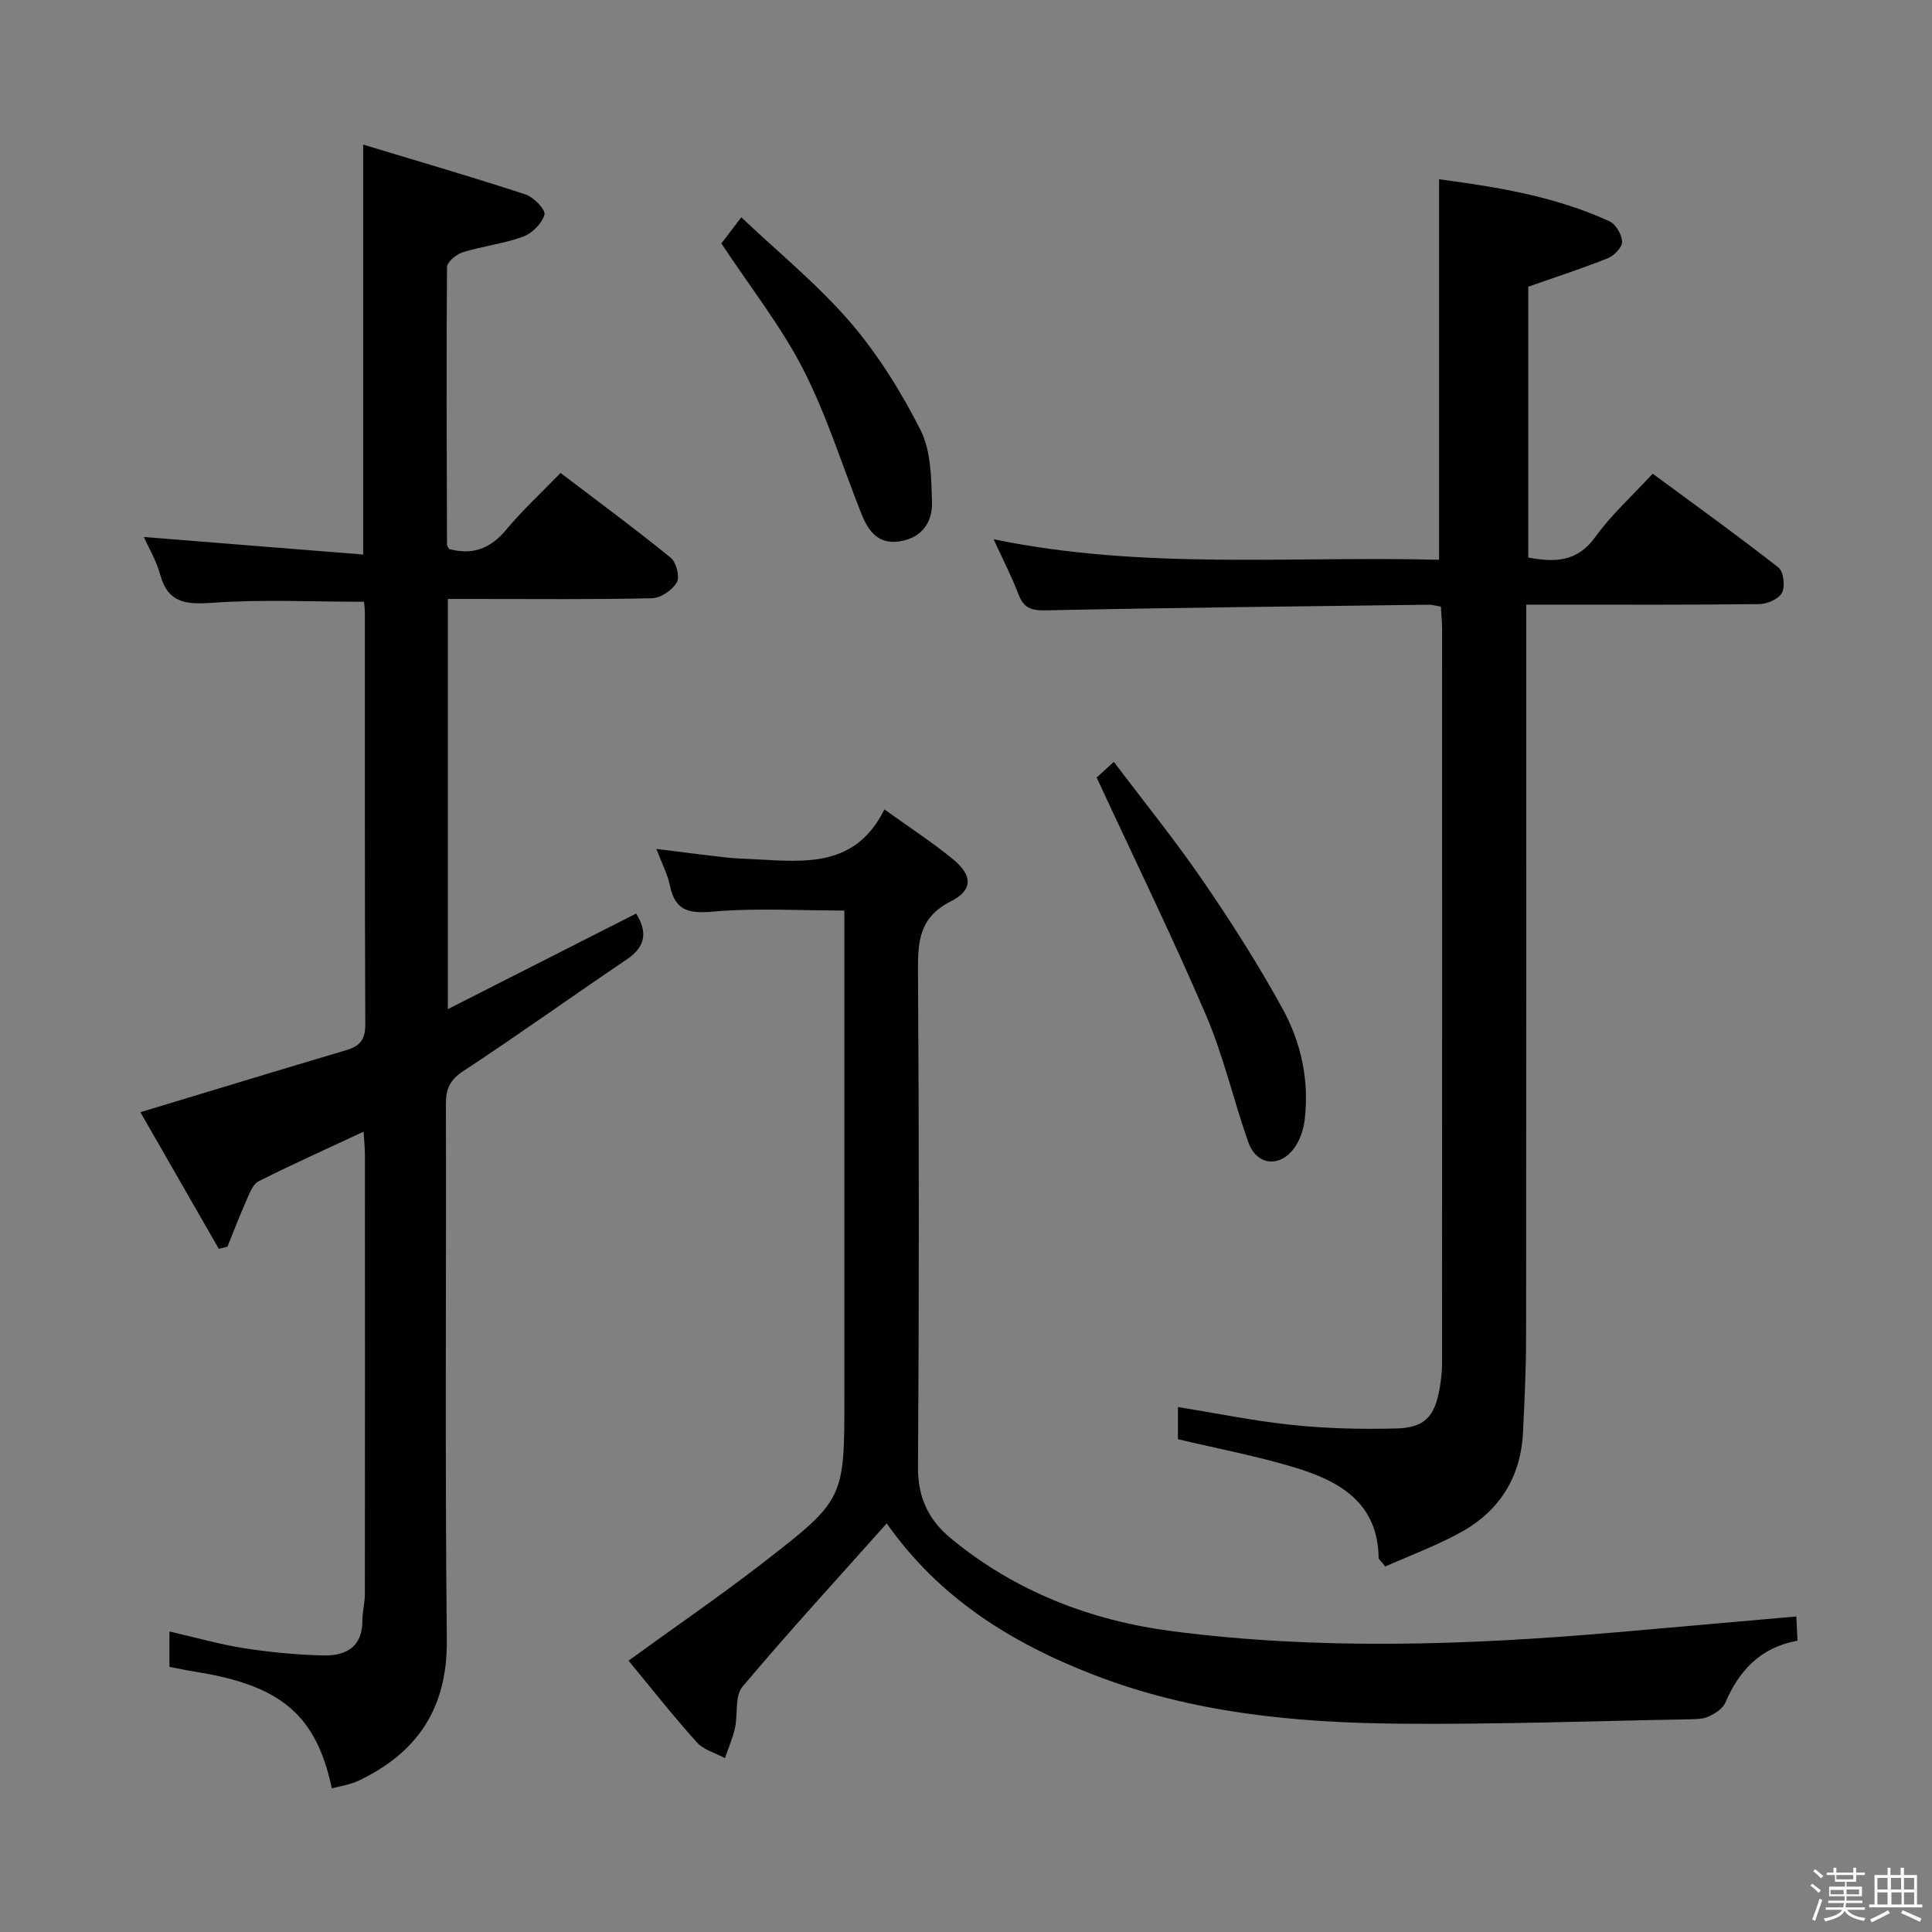 <svg enable-background="new 0 0 400 400" viewBox="0 0 400 400" xmlns="http://www.w3.org/2000/svg"><rect x="0" y="0" width="400" height="400" fill="#808080" stroke="none"/><path d="m374.8 390.4.4-.4c.7.5 1.3 1 1.8 1.4l-.5.5c-.5-.6-1.1-1.1-1.7-1.5zm1 7.3-.6-.3c.5-1.4 1.1-2.8 1.5-4.3.2.1.4.2.6.3-.5 1.3-1 2.8-1.5 4.3zm-.4-10.3.4-.4c.4.3 1 .8 1.7 1.4l-.5.5c-.4-.5-1-1-1.6-1.5zm2.5.3h1.7v-1h.6v1h3.5v-1h.6v1h1.8v.5h-1.8v1.4h-2v1h3.2v2h-3.2v.9h3.3v.5h-3.4c0 .3-.1.6-.1.9h4v.5h-3.7c.7.9 1.9 1.5 3.8 1.7-.1.2-.2.4-.3.6-2.1-.4-3.5-1.1-4-2.1-.4 1-1.8 1.7-4 2.2-.1-.2-.2-.4-.3-.6 2.1-.4 3.4-1 3.8-1.8h-3.4v-.5h3.6c.1-.3.1-.6.2-.9h-3.3v-.5h3.4c0-.3 0-.6 0-.9h-3.2v-2h3.3v-1h-2.1v-1.4h-1.7v-.5zm1.1 3.5v1h2.7c0-.3 0-.4 0-.4 0-.1 0-.2 0-.2 0-.1 0-.2 0-.3h-2.7zm1.2-3v.9h3.5v-.9zm4.7 3h-2.6v.6.4h2.6z" fill="#fcfbfa"/><path d="m393.6 386.7h.6v1.5h2.7v6.1h1.1v.6h-11v-.6h1.1v-6.1h2.7v-1.5h.6v1.5h2.1v-1.5zm-2.7 8.8.4.6c-1.2.6-2.5 1.3-3.8 1.9-.1-.2-.2-.4-.3-.6 1.2-.6 2.5-1.2 3.7-1.9zm-2.2-6.7v2.4h2.1v-2.4zm0 3v2.5h2.1v-2.5zm2.8-3v2.4h2.1v-2.4zm.1 3v2.5h2.1v-2.5h-2.2zm5.9 6.1c-1.4-.7-2.7-1.3-3.9-1.8l.3-.6c1.5.6 2.7 1.2 3.9 1.7zm-1.2-9.1h-2.1v2.4h2.1zm-2.1 3v2.5h2.1v-2.5z" fill="#fcfbfa"/><g fill="#010104"><path d="m75.37 124.59c-10.76 0-21.1-.52-31.36.21-5.51.39-9.24.09-10.87-5.9-.78-2.84-2.35-5.47-3.35-7.72 15 1.2 30.07 2.4 45.4 3.63 0-28.69 0-56.09 0-84.87 11.52 3.49 22.62 6.71 33.6 10.31 1.69.55 4.21 3.17 3.94 4.17-.5 1.83-2.54 3.89-4.41 4.57-4.01 1.47-8.38 1.96-12.49 3.23-1.33.41-3.27 2.01-3.28 3.08-.16 19.16-.06 38.32 0 57.48 0 .3.28.59.43.88 4.83 1.33 8.55-.05 11.81-3.97 3.39-4.08 7.33-7.7 11.27-11.77 7.91 6.02 15.5 11.61 22.81 17.56 1.15.93 1.91 3.96 1.26 5.09-.92 1.6-3.32 3.25-5.12 3.29-12.16.28-24.32.15-36.49.15-1.82 0-3.64 0-5.8 0v84.92c13.31-6.75 26.05-13.22 38.99-19.79 2.34 3.8 2.04 6.81-1.99 9.53-11.3 7.62-22.37 15.58-33.76 23.06-2.79 1.83-3.65 3.67-3.64 6.81.09 36.99-.2 73.98.19 110.97.15 14.12-6.05 23.37-18.33 29.19-1.68.8-3.62 1.05-5.48 1.57-3.23-15.22-10.55-21.35-28.24-24.15-1.77-.28-3.52-.66-5.38-1.01 0-2.47 0-4.6 0-7.33 5.33 1.22 10.35 2.66 15.48 3.47 5.4.84 10.88 1.36 16.34 1.49 4.6.11 8.16-1.66 8.13-7.22-.01-1.81.51-3.63.51-5.44.03-30.33.03-60.65.01-90.98 0-1.46-.16-2.92-.27-4.8-7.54 3.52-14.73 6.74-21.75 10.28-1.21.61-1.88 2.54-2.53 3.99-1.4 3.14-2.62 6.35-3.91 9.54-.6.15-1.19.3-1.79.45-5.48-9.54-10.95-19.09-16.23-28.29 14.51-4.39 28.54-8.67 42.6-12.84 2.78-.82 3.97-2.14 3.96-5.27-.13-28.33-.08-56.65-.09-84.98.03-.82-.09-1.64-.17-2.59z"/><path d="m205.72 111.65c31.08 6.4 61.69 3.43 92.22 4.25 0-26.48 0-52.38 0-78.79 11.73 1.57 23.9 3.48 35.27 8.7 1.32.61 2.58 2.75 2.63 4.23.04 1.14-1.64 2.89-2.95 3.42-5.2 2.09-10.55 3.81-16.48 5.9v56.07c5.35.98 10.08 1.05 13.9-4.28 3.26-4.55 7.53-8.38 11.86-13.08 8.83 6.51 17.57 12.8 26.04 19.43 1.06.83 1.42 3.86.75 5.19-.64 1.29-3.03 2.36-4.67 2.38-14 .18-28 .11-41.99.11-1.82 0-3.64 0-6.31 0v5.97c0 48.66.02 97.32-.03 145.98-.01 6.48-.33 12.97-.64 19.44-.45 9.23-4.84 16.24-12.83 20.65-5.1 2.82-10.64 4.86-15.69 7.11-.99-1.27-1.37-1.52-1.37-1.78-.16-11.58-8.27-15.98-17.56-18.78-7.73-2.33-15.71-3.83-23.99-5.8 0-1.82 0-4.22 0-6.66 8.1 1.31 15.88 2.91 23.73 3.72 7.09.73 14.28.91 21.41.72 6.01-.15 8.06-2.46 9.08-8.52.27-1.63.46-3.29.46-4.94.02-50.66.02-101.32.01-151.98 0-1.47-.15-2.94-.25-4.71-.95-.16-1.72-.4-2.49-.4-26.48.34-52.95.61-79.42 1.17-3.04.06-4.5-.58-5.56-3.35-1.34-3.55-3.11-6.95-5.13-11.37z"/><path d="m183.59 315.4c-10.13 11.37-20.25 22.39-29.88 33.83-1.61 1.91-.91 5.67-1.54 8.52-.47 2.13-1.37 4.17-2.08 6.25-1.97-1.07-4.42-1.71-5.84-3.29-4.98-5.55-9.6-11.42-14.12-16.89 9.52-6.91 18.78-13.26 27.64-20.11 17.14-13.27 17.05-13.39 17.05-34.64 0-31.48 0-62.97 0-94.45 0-1.96 0-3.93 0-6.1-9.38 0-18.35-.56-27.2.22-5.03.44-7.84-.17-8.92-5.39-.5-2.4-1.69-4.65-2.81-7.59 5.21.64 9.92 1.27 14.65 1.79 1.98.22 3.99.25 5.98.36 10.21.55 20.62 1.69 26.59-10.33 5.26 3.79 9.99 6.84 14.3 10.4 3.94 3.26 4.05 6.31-.53 8.62-6.64 3.36-6.86 8.41-6.82 14.69.23 34.15.23 68.3 0 102.44-.04 6.29 2.16 10.93 6.78 14.75 13.34 11.03 29.03 17.06 45.85 19.24 30.31 3.93 60.76 2.91 91.15.3 12.56-1.08 25.11-2.21 38.07-3.35.08 1.67.15 3.25.24 5.02-7.69 1.39-12.08 6.18-14.95 12.85-.52 1.22-2.08 2.2-3.39 2.82-1.14.55-2.59.57-3.91.6-20.13.36-40.26 1.1-60.39.91-21.46-.21-42.73-2.24-63.06-10.11-17.09-6.6-32.07-15.97-42.86-31.36z"/><path d="m227.05 160.98c.45-.41 1.63-1.49 3.56-3.25 6.31 8.37 12.67 16.21 18.36 24.51 5.9 8.6 11.53 17.43 16.55 26.56 3.86 7.02 5.58 14.9 4.6 23.05-.25 2.05-.99 4.28-2.21 5.91-3.06 4.1-7.79 3.47-9.47-1.3-3.08-8.75-5.15-17.91-8.8-26.4-6.98-16.25-14.75-32.16-22.59-49.08z"/><path d="m149.35 50.4c.84-1.1 2.04-2.67 4.13-5.41 7.69 7.29 15.79 13.88 22.5 21.66 5.77 6.7 10.59 14.46 14.6 22.37 2.18 4.31 2.23 9.91 2.38 14.95.12 4.04-2 7.33-6.57 8.09-4.62.76-6.64-2.15-8.08-5.77-3.97-9.98-7.16-20.36-12.04-29.87-4.59-8.93-10.93-16.95-16.92-26.02z"/></g></svg>